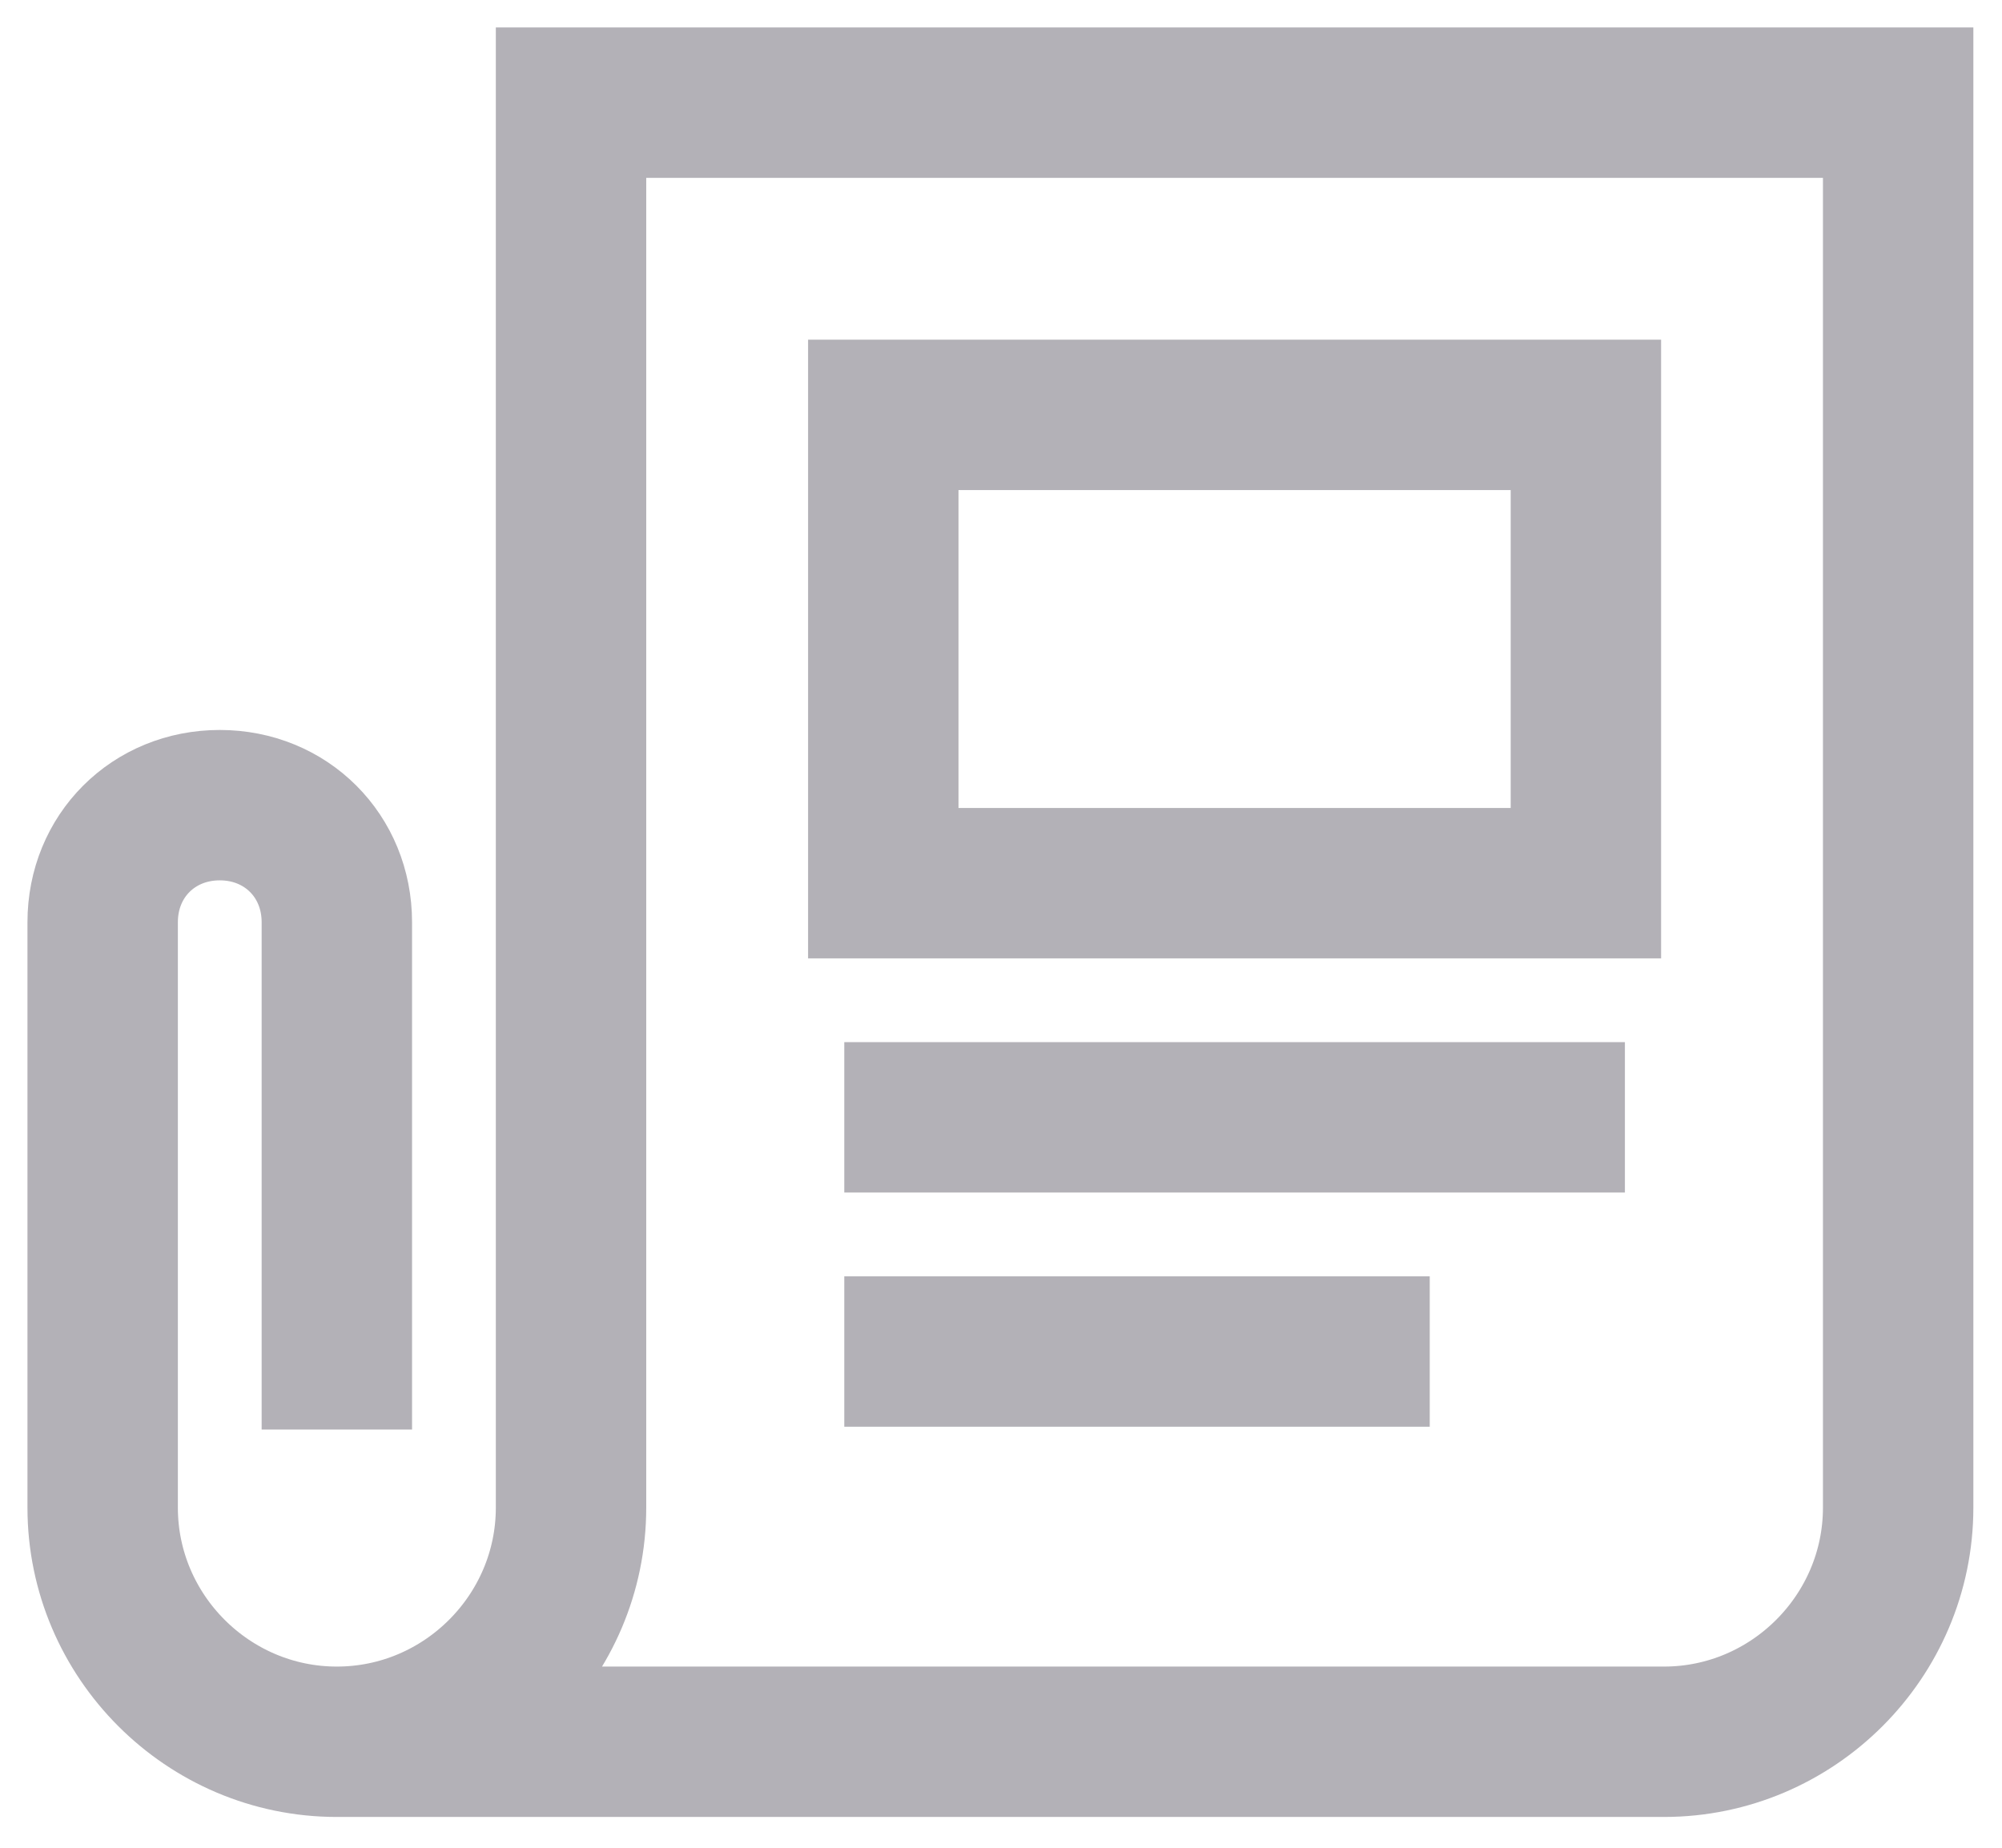 <svg width="39" height="36" viewBox="0 0 39 36" fill="none" xmlns="http://www.w3.org/2000/svg">
<g id="News">
<path id="Path" d="M6.562 33.935H32.415C34.924 33.935 36.977 31.882 36.977 29.373V2H11.124V29.373C11.124 31.882 9.071 33.935 6.562 33.935V33.935C4.053 33.935 2 31.882 2 29.373V17.968C2 16.675 2.988 15.687 4.281 15.687V15.687C5.574 15.687 6.562 16.675 6.562 17.968V27.852" stroke="#B3B1B7" stroke-width="2.93"/>
<rect id="Rectangle" x="17.207" y="8.083" width="13.687" height="9.124" stroke="#B3B1B7" stroke-width="2.93"/>
<path id="Path_2" d="M16.447 21.769H31.654" stroke="#B3B1B7" stroke-width="2.93"/>
<path id="Path_3" d="M16.447 26.332H27.852" stroke="#B3B1B7" stroke-width="2.93"/>
</g>
</svg>
